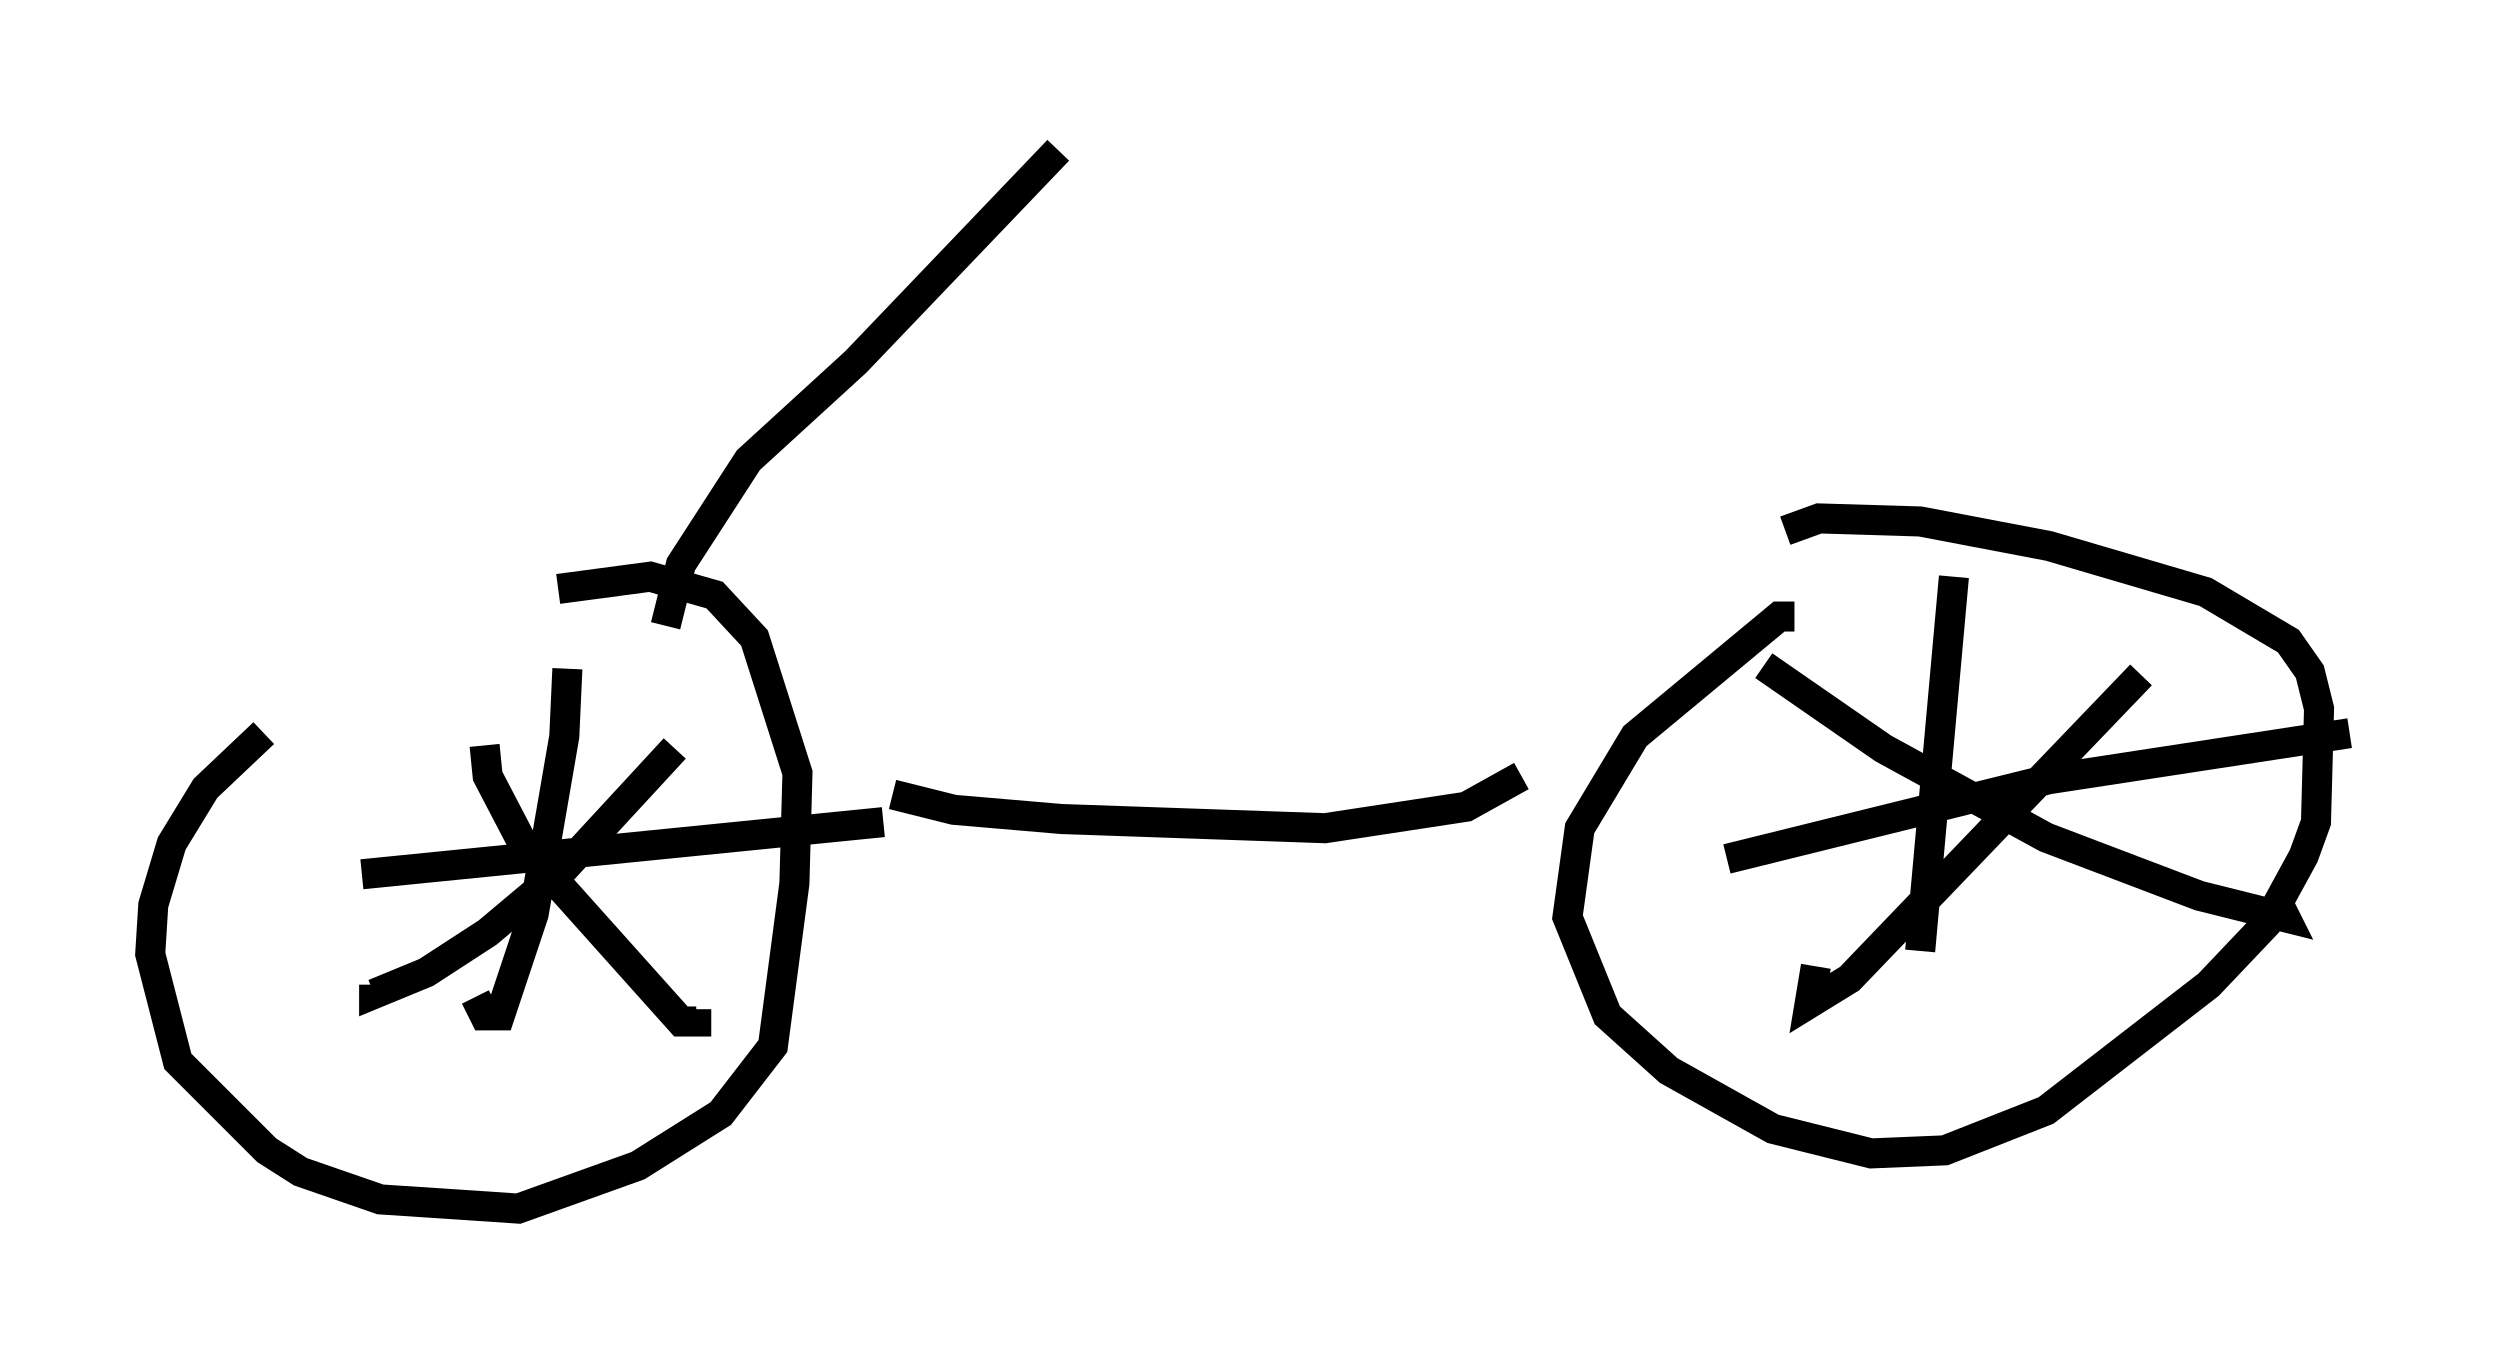 <?xml version="1.0" encoding="utf-8" ?>
<svg baseProfile="full" height="45.219" version="1.1" width="83.195" xmlns="http://www.w3.org/2000/svg" xmlns:ev="http://www.w3.org/2001/xml-events" xmlns:xlink="http://www.w3.org/1999/xlink"><defs /><rect fill="white" height="45.219" width="83.195" x="0" y="0" /><path d="M11.84, 23.069 m-3.063, 1.327 l-1.94, 1.838 -1.123, 1.838 l-0.613, 2.042 -0.102, 1.633 l0.919, 3.573 2.96, 2.96 l1.123, 0.715 2.654, 0.919 l4.594, 0.306 3.981, -1.429 l2.756, -1.735 1.735, -2.246 l0.715, -5.41 0.102, -3.675 l-1.429, -4.492 -1.327, -1.429 l-2.144, -0.613 -3.063, 0.408 m11.127, 6.84 l2.042, 0.51 3.573, 0.306 l8.779, 0.306 4.696, -0.715 l1.838, -1.021 m9.086, -5.308 l-0.51, 0.0 -4.798, 3.981 l-1.838, 3.063 -0.408, 2.96 l1.327, 3.267 2.042, 1.838 l3.471, 1.94 3.267, 0.817 l2.45, -0.102 3.369, -1.327 l5.41, -4.185 1.94, -2.042 l1.225, -2.246 0.408, -1.123 l0.102, -3.777 -0.306, -1.225 l-0.715, -1.021 -2.756, -1.633 l-5.206, -1.531 -4.288, -0.817 l-3.369, -0.102 -1.123, 0.408 m-37.261, 3.165 l0.51, -2.042 2.246, -3.471 l3.573, -3.267 6.738, -7.044 m-19.09, 19.804 l0.102, 1.021 1.225, 2.348 l5.206, 5.819 0.51, 0.0 l0.0, -0.408 m-0.715, -8.677 l-3.675, 3.981 -2.552, 2.144 l-2.042, 1.327 -1.735, 0.715 l0.0, -0.306 m6.431, -10.515 l-0.102, 2.246 -1.021, 5.921 l-1.123, 3.369 -0.51, 0.0 l-0.306, -0.613 m-3.777, -4.083 l17.354, -1.735 m29.298, -5.206 l3.981, 2.756 5.41, 2.96 l5.104, 1.94 2.858, 0.715 l-0.204, -0.408 m-4.594, -7.656 l-9.698, 10.106 -1.327, 0.817 l0.204, -1.225 m4.594, -12.965 l-1.123, 12.454 m-6.431, -3.063 l10.719, -2.654 10.004, -1.531 " fill="none" stroke="black" stroke-width="1" /></svg>